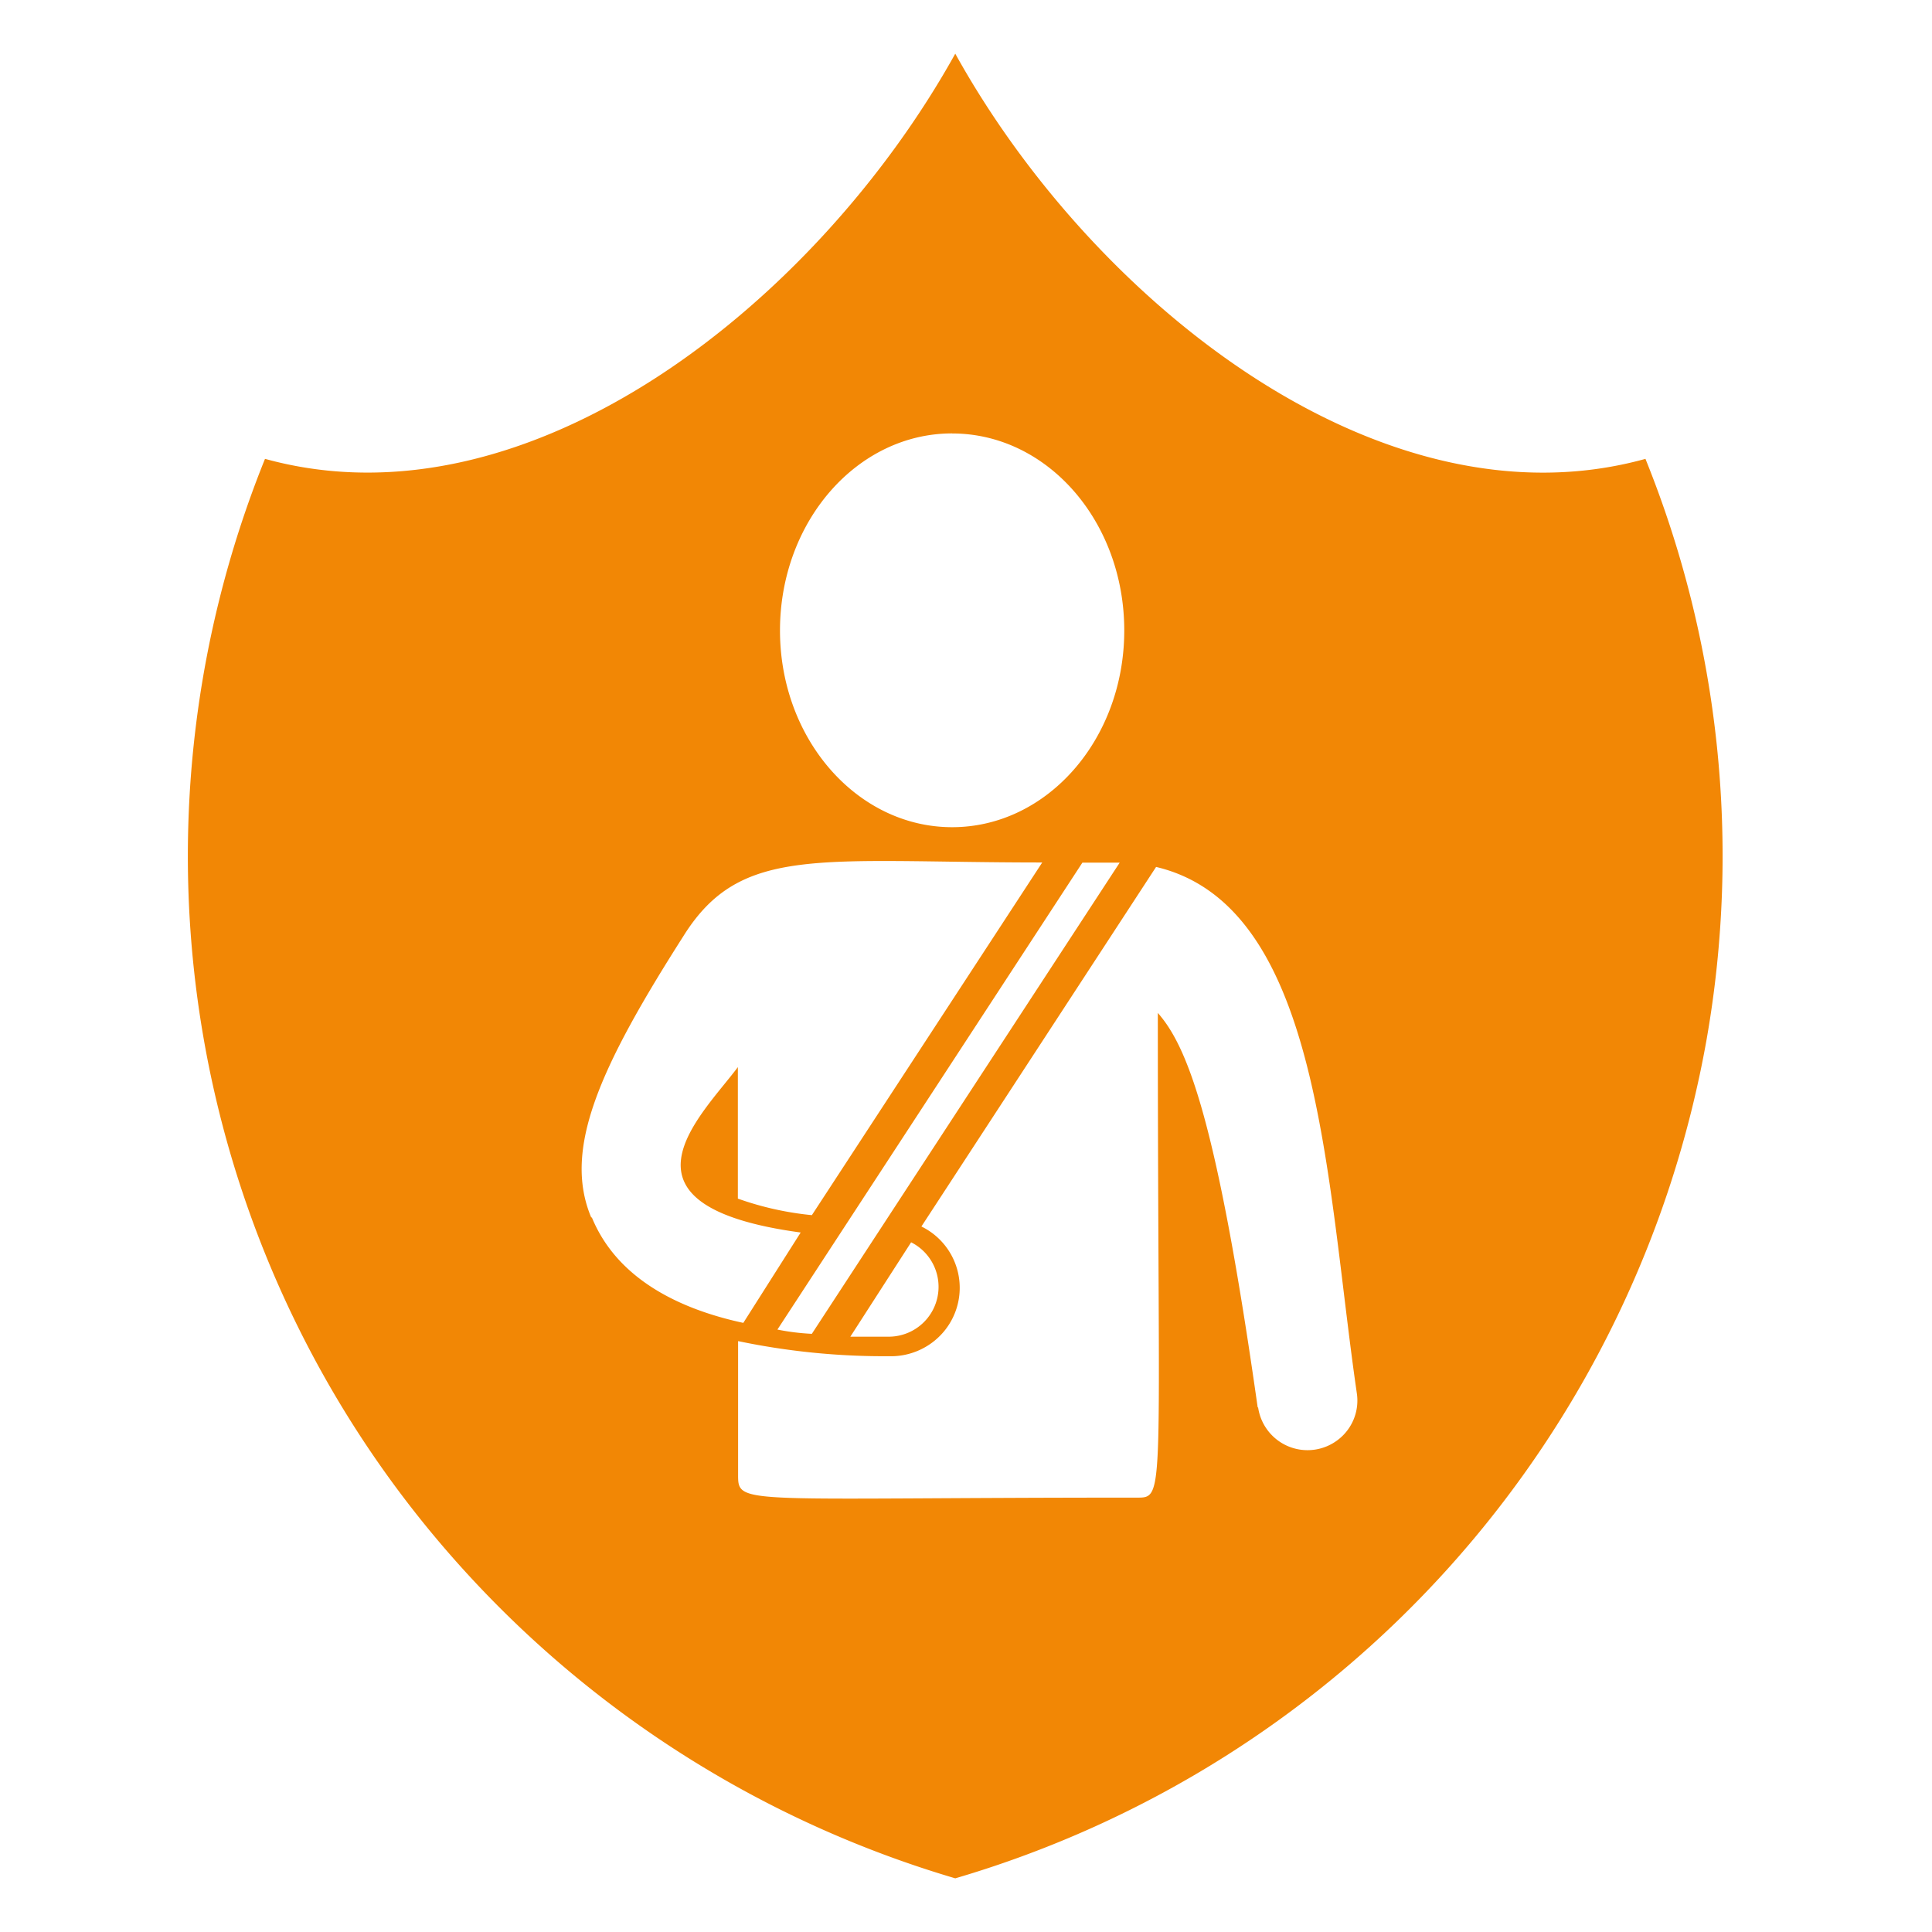 <svg xmlns="http://www.w3.org/2000/svg" width="72" height="72" viewBox="0 0 72 72">
  <g id="Incident-management-72" transform="translate(-235 -29)">
    <g id="Group_5787" data-name="Group 5787" transform="translate(235 29)">
      <g id="Group_5778" data-name="Group 5778">
        <g id="Group_5762" data-name="Group 5762">
          <g id="Group_5739" data-name="Group 5739">
            <rect id="Rectangle_1883" data-name="Rectangle 1883" width="72" height="72" fill="none"/>
          </g>
        </g>
      </g>
    </g>
    <path id="noun-hand-fracture-with-shield-2125628-FF9C34" d="M333.316,231.1c-9.868,2.731-20.613-5.876-25.724-15.1-5.11,9.2-15.834,17.829-25.724,15.1a39.557,39.557,0,0,0,7.246,41.23A40.036,40.036,0,0,0,307.592,284a39.836,39.836,0,0,0,28-31.262,39.516,39.516,0,0,0-2.28-21.64Zm-25.841-.946c3.55,0,6.415,3.283,6.415,7.342s-2.876,7.331-6.415,7.331-6.415-3.283-6.415-7.331S303.925,230.152,307.475,230.152Zm-5.228,33.554a8.615,8.615,0,0,1-1.283-.159l11.365-17.4h1.39Zm3.7-3.411a1.858,1.858,0,0,1-.8,3.517h-1.465Zm-11.921-.924c-1.069-2.539.31-5.589,3.443-10.5,2.138-3.411,5.057-2.731,13.364-2.731l-8.585,13.143a11.566,11.566,0,0,1-2.758-.616v-4.9c-1.379,1.838-5.036,5.164,2.341,6.163l-2.138,3.368c-2.566-.553-4.747-1.743-5.645-3.931Zm24.836,7.076c-1.508-10.625-2.6-13.43-3.721-14.7,0,18.275.31,18.063-.813,18.063-14.626,0-14.829.3-14.829-.818v-5.015a26.6,26.6,0,0,0,5.613.563,2.574,2.574,0,0,0,2.047-.91,2.542,2.542,0,0,0-.829-3.924l8.746-13.4c6.148,1.456,6.319,11.634,7.484,19.635a1.84,1.84,0,0,1-.7,1.71,1.86,1.86,0,0,1-2.981-1.2Z" transform="translate(-36.992 -185)" fill="#f28705"/>
  </g>
</svg>
